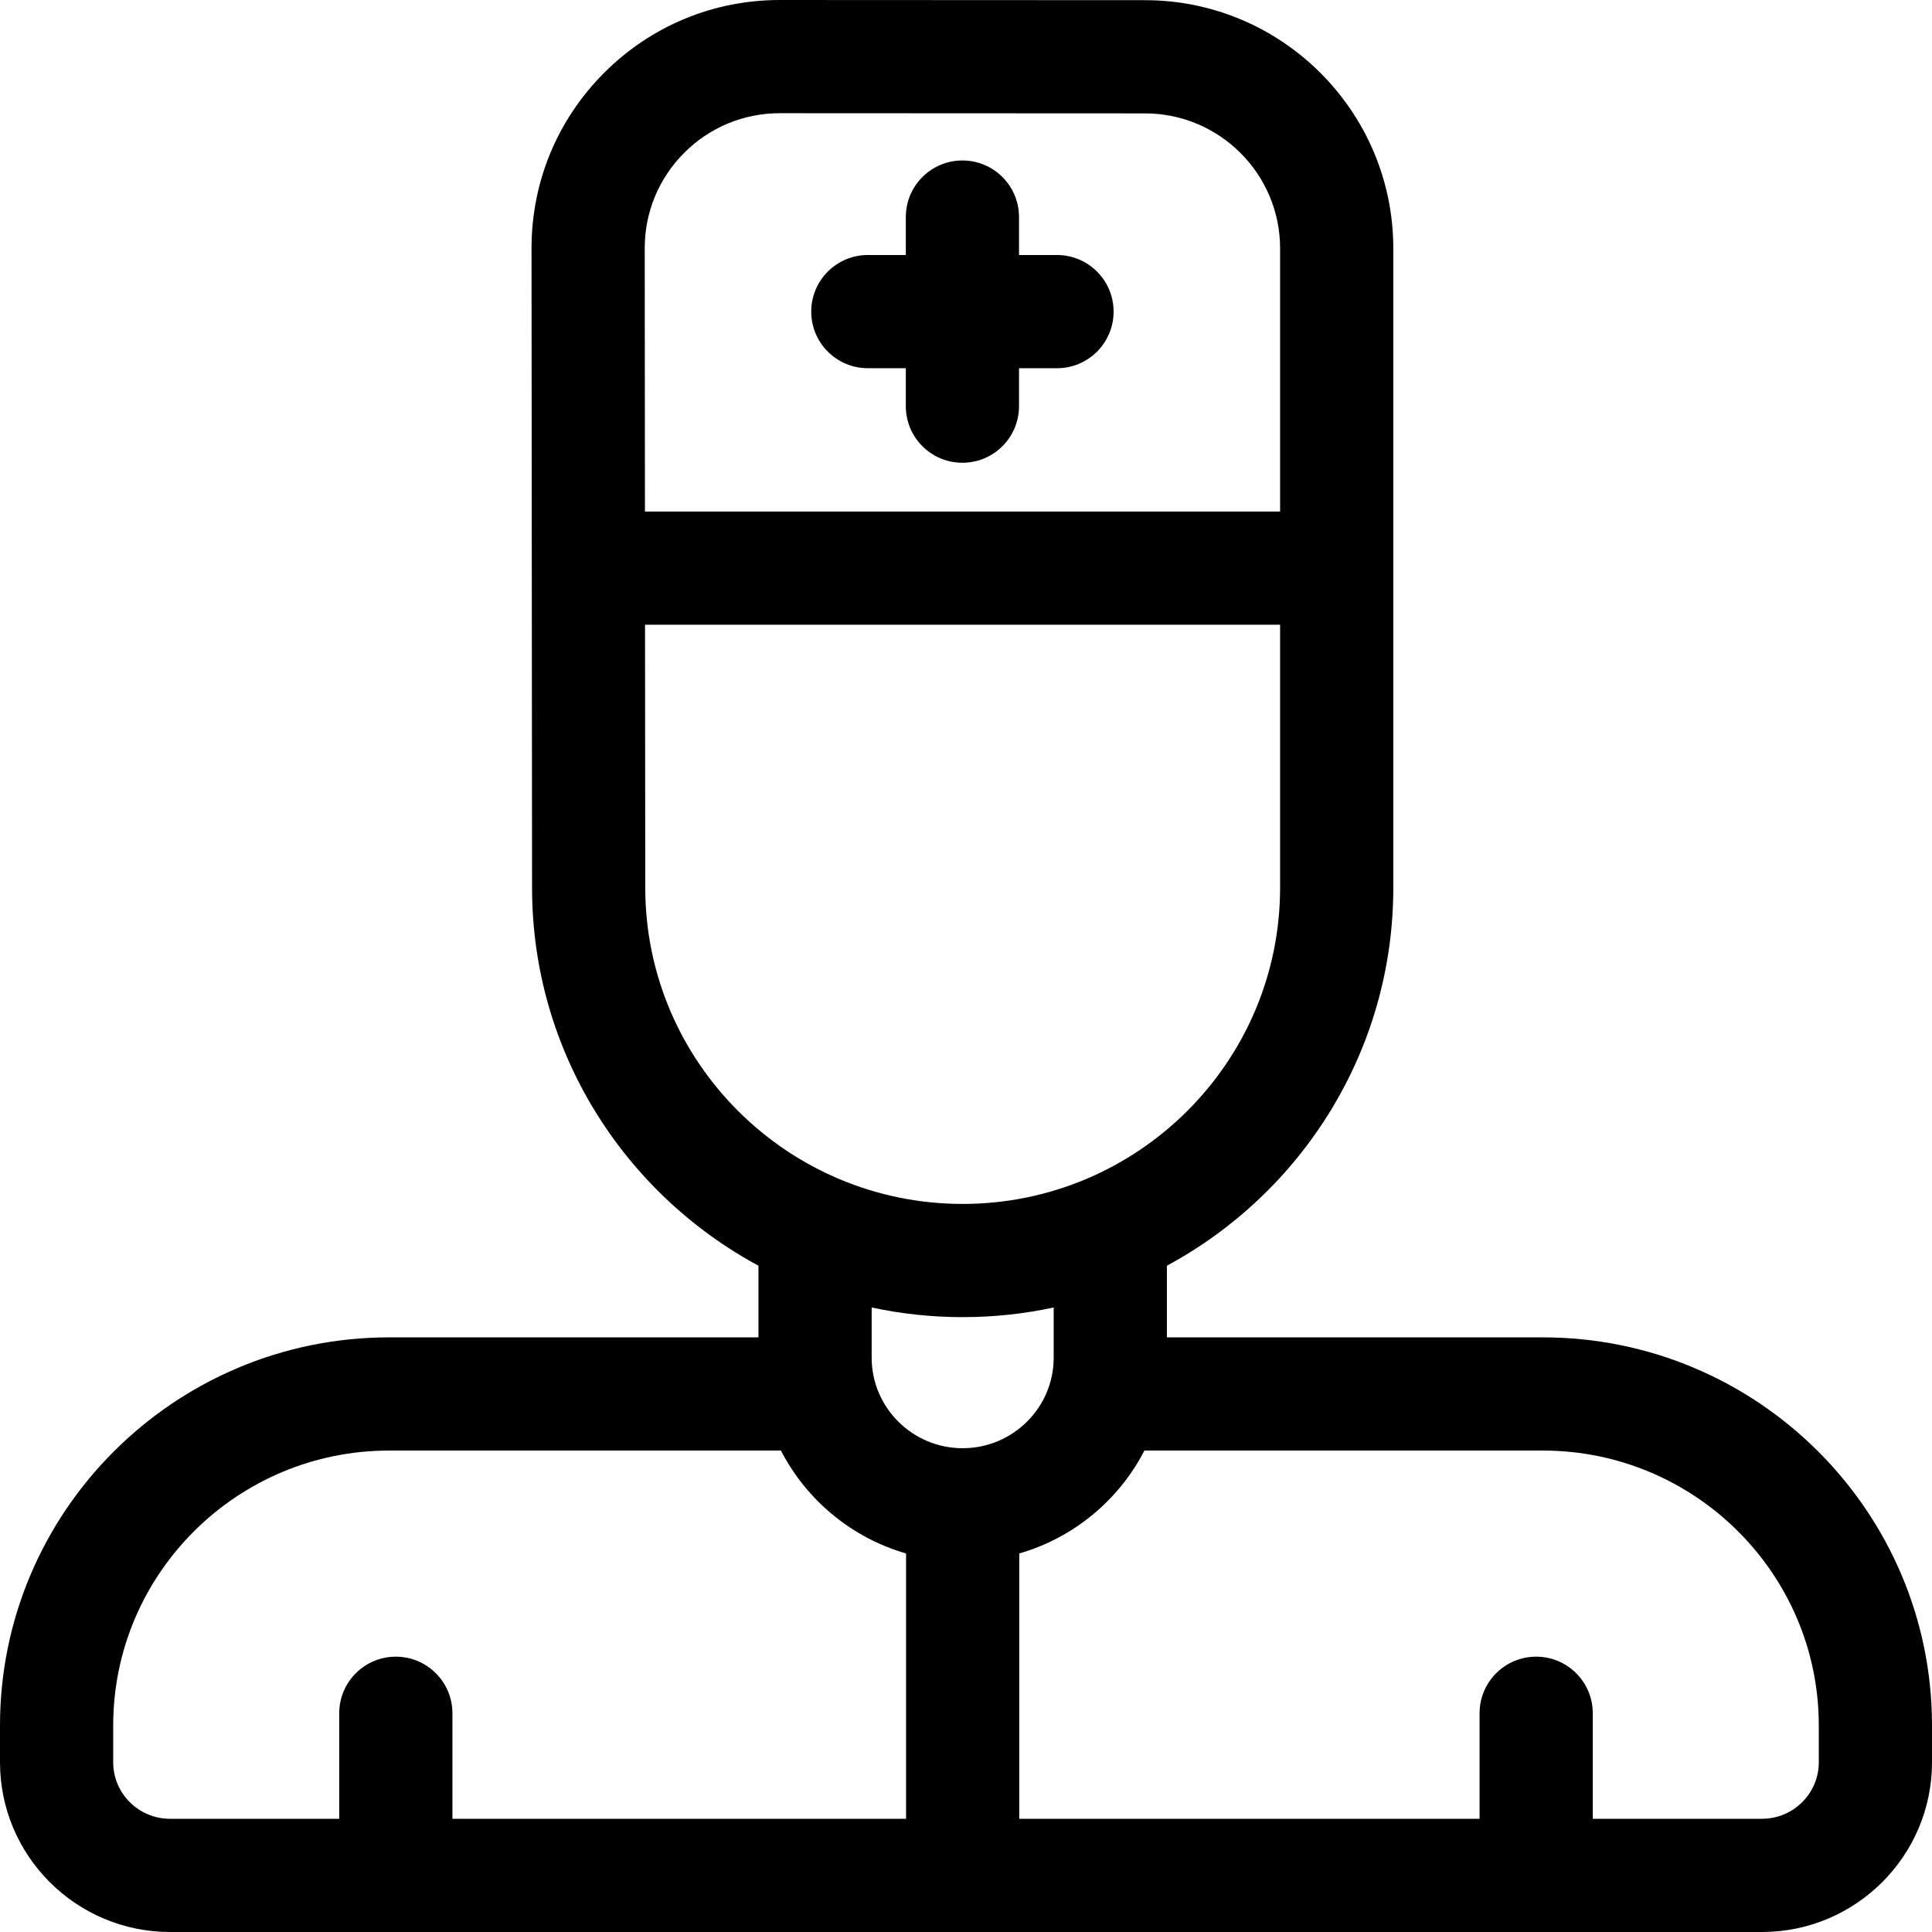 <svg height="512pt" viewBox="0 0 512 512" width="512pt" xmlns="http://www.w3.org/2000/svg"><path d="m408.867 354.414h-99.629v-18.988c35.695-19.254 60-56.934 60-100.168v-169.434c.004-36.25-29.5-65.758-65.77-65.777l-96.773-.047h-.031c-17.586 0-34.117 6.848-46.547 19.281-12.434 12.438-19.27 28.965-19.258 46.547l.141 169.43c0 43.234 24.301 80.914 60 100.168v18.988h-97.867c-56.867 0-103.133 46.137-103.133 102.848v9.773c0 24.793 20.215 44.965 45.062 44.965h421.875c24.848 0 45.062-20.172 45.062-44.965v-9.773c0-56.711-46.266-102.848-103.133-102.848zm-227.535-313.922c6.766-6.766 15.762-10.492 25.332-10.492h.02l96.77.047c19.734.012 35.789 16.059 35.785 35.777v69.734h-168.32l-.059-69.754c-.008-9.559 3.711-18.547 10.473-25.312zm-10.332 194.754-.059-69.688h168.297v69.699c0 46.207-37.734 83.797-84.121 83.797-46.383 0-84.117-37.59-84.117-83.809zm84.117 113.809c8.273 0 16.344-.883 24.121-2.559v13.305c0 13.23-10.82 23.992-24.121 23.992-13.297 0-24.117-10.762-24.117-23.992v-13.305c7.777 1.676 15.848 2.559 24.117 2.559zm-225.117 117.98v-9.773c0-40.168 32.809-72.848 73.133-72.848h103.824c6.754 13.105 18.727 23.109 33.16 27.27v70.316h-120.219v-27.965c0-8.285-6.719-15-15-15-8.285 0-15 6.715-15 15v27.965h-44.836c-8.305 0-15.062-6.715-15.062-14.965zm452 0c0 8.25-6.758 14.965-15.062 14.965h-44.836v-27.965c0-8.285-6.715-15-15-15-8.285 0-15 6.715-15 15v27.965h-121.984v-70.316c14.438-4.16 26.406-14.164 33.164-27.27h105.586c40.324 0 73.133 32.68 73.133 72.848zm0 0"/><path d="m229.984 97.582h10.066v10.055c0 8.285 6.715 15 15 15 8.285 0 15-6.715 15-15v-10.055h10.066c8.285 0 15-6.715 15-15 0-8.281-6.715-15-15-15h-10.066v-10.055c0-8.281-6.715-15-15-15-8.285 0-15 6.719-15 15v10.055h-10.066c-8.285 0-15 6.719-15 15 0 8.285 6.715 15 15 15zm0 0"/></svg>